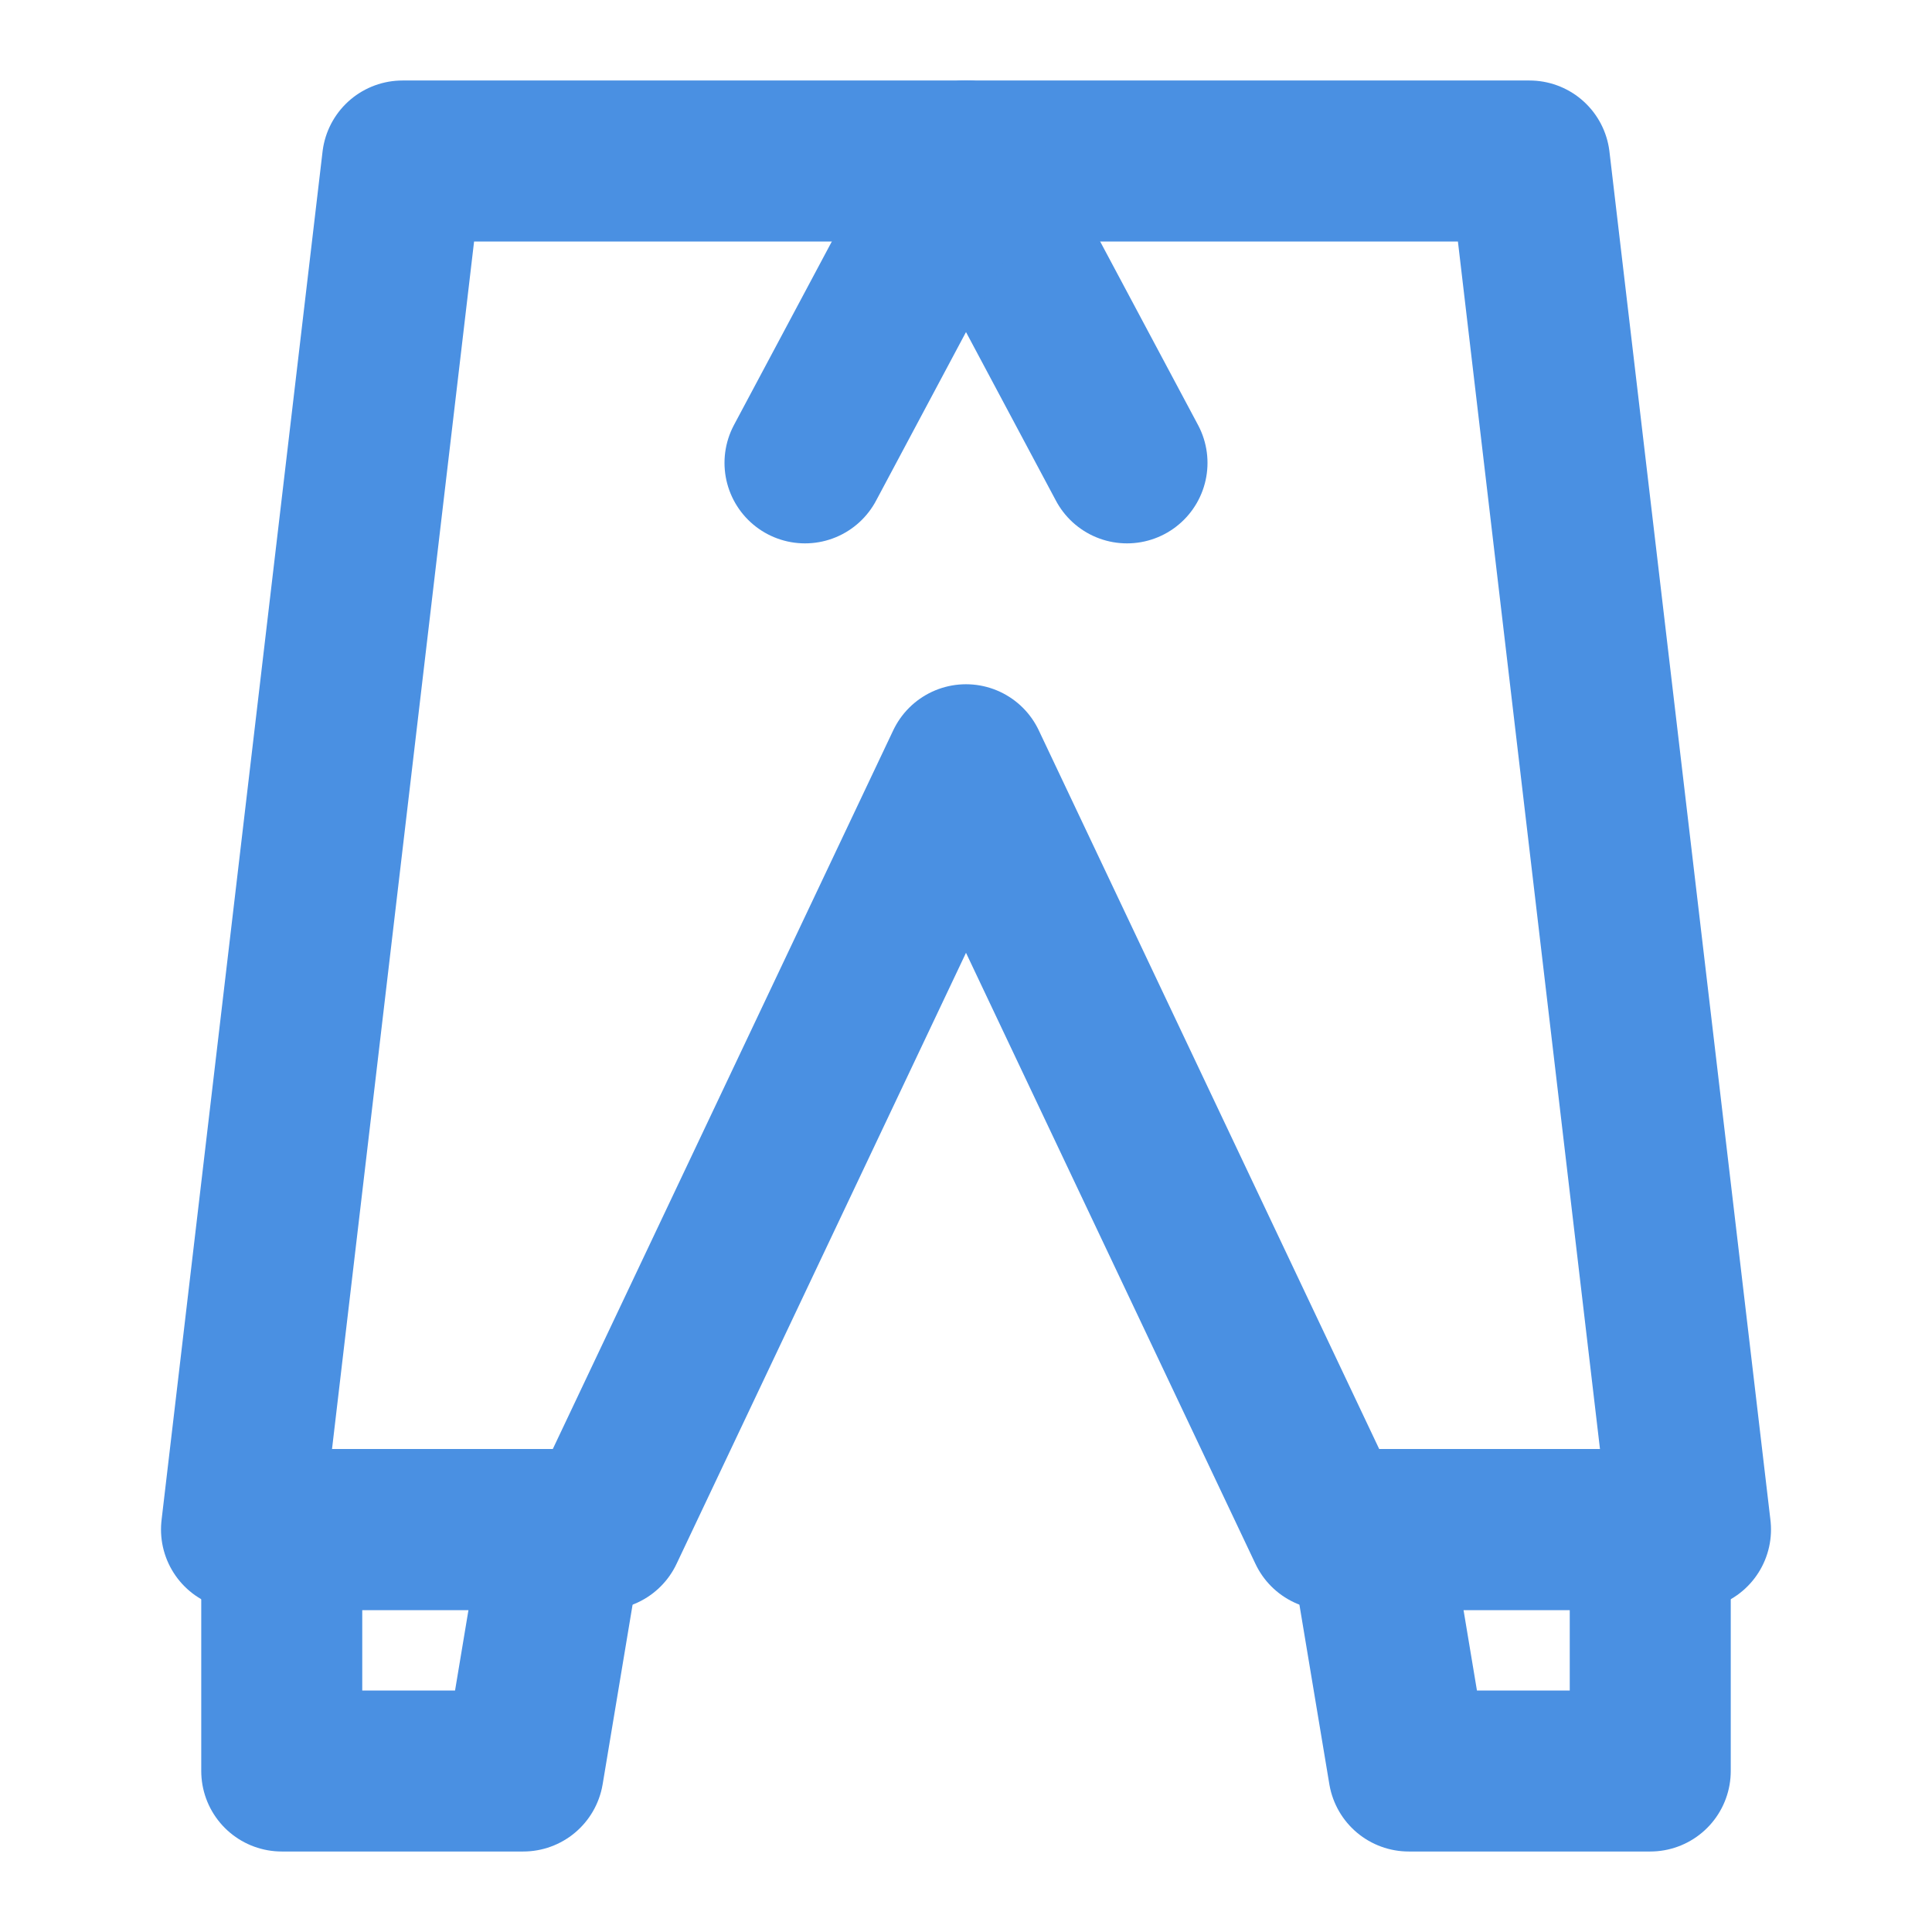 <?xml version="1.0" encoding="UTF-8"?><svg width="21" height="21" viewBox="0 0 48 48" fill="none" xmlns="http://www.w3.org/2000/svg"><path d="M24 19L33 38H42L38 4H10L6 38H15L24 19Z" stroke="#4a90e2" stroke-width="4" stroke-linecap="round" stroke-linejoin="round"/><path d="M34 38L35 44H41V38H34Z" fill="none" stroke="#4a90e2" stroke-width="4" stroke-linecap="round" stroke-linejoin="round"/><path d="M13 44H7V38H14L13 44Z" fill="none" stroke="#4a90e2" stroke-width="4" stroke-linecap="round" stroke-linejoin="round"/><path d="M24 4L28 11.5" stroke="#4a90e2" stroke-width="4" stroke-linecap="round" stroke-linejoin="round"/><path d="M24 4L20 11.5" stroke="#4a90e2" stroke-width="4" stroke-linecap="round" stroke-linejoin="round"/></svg>